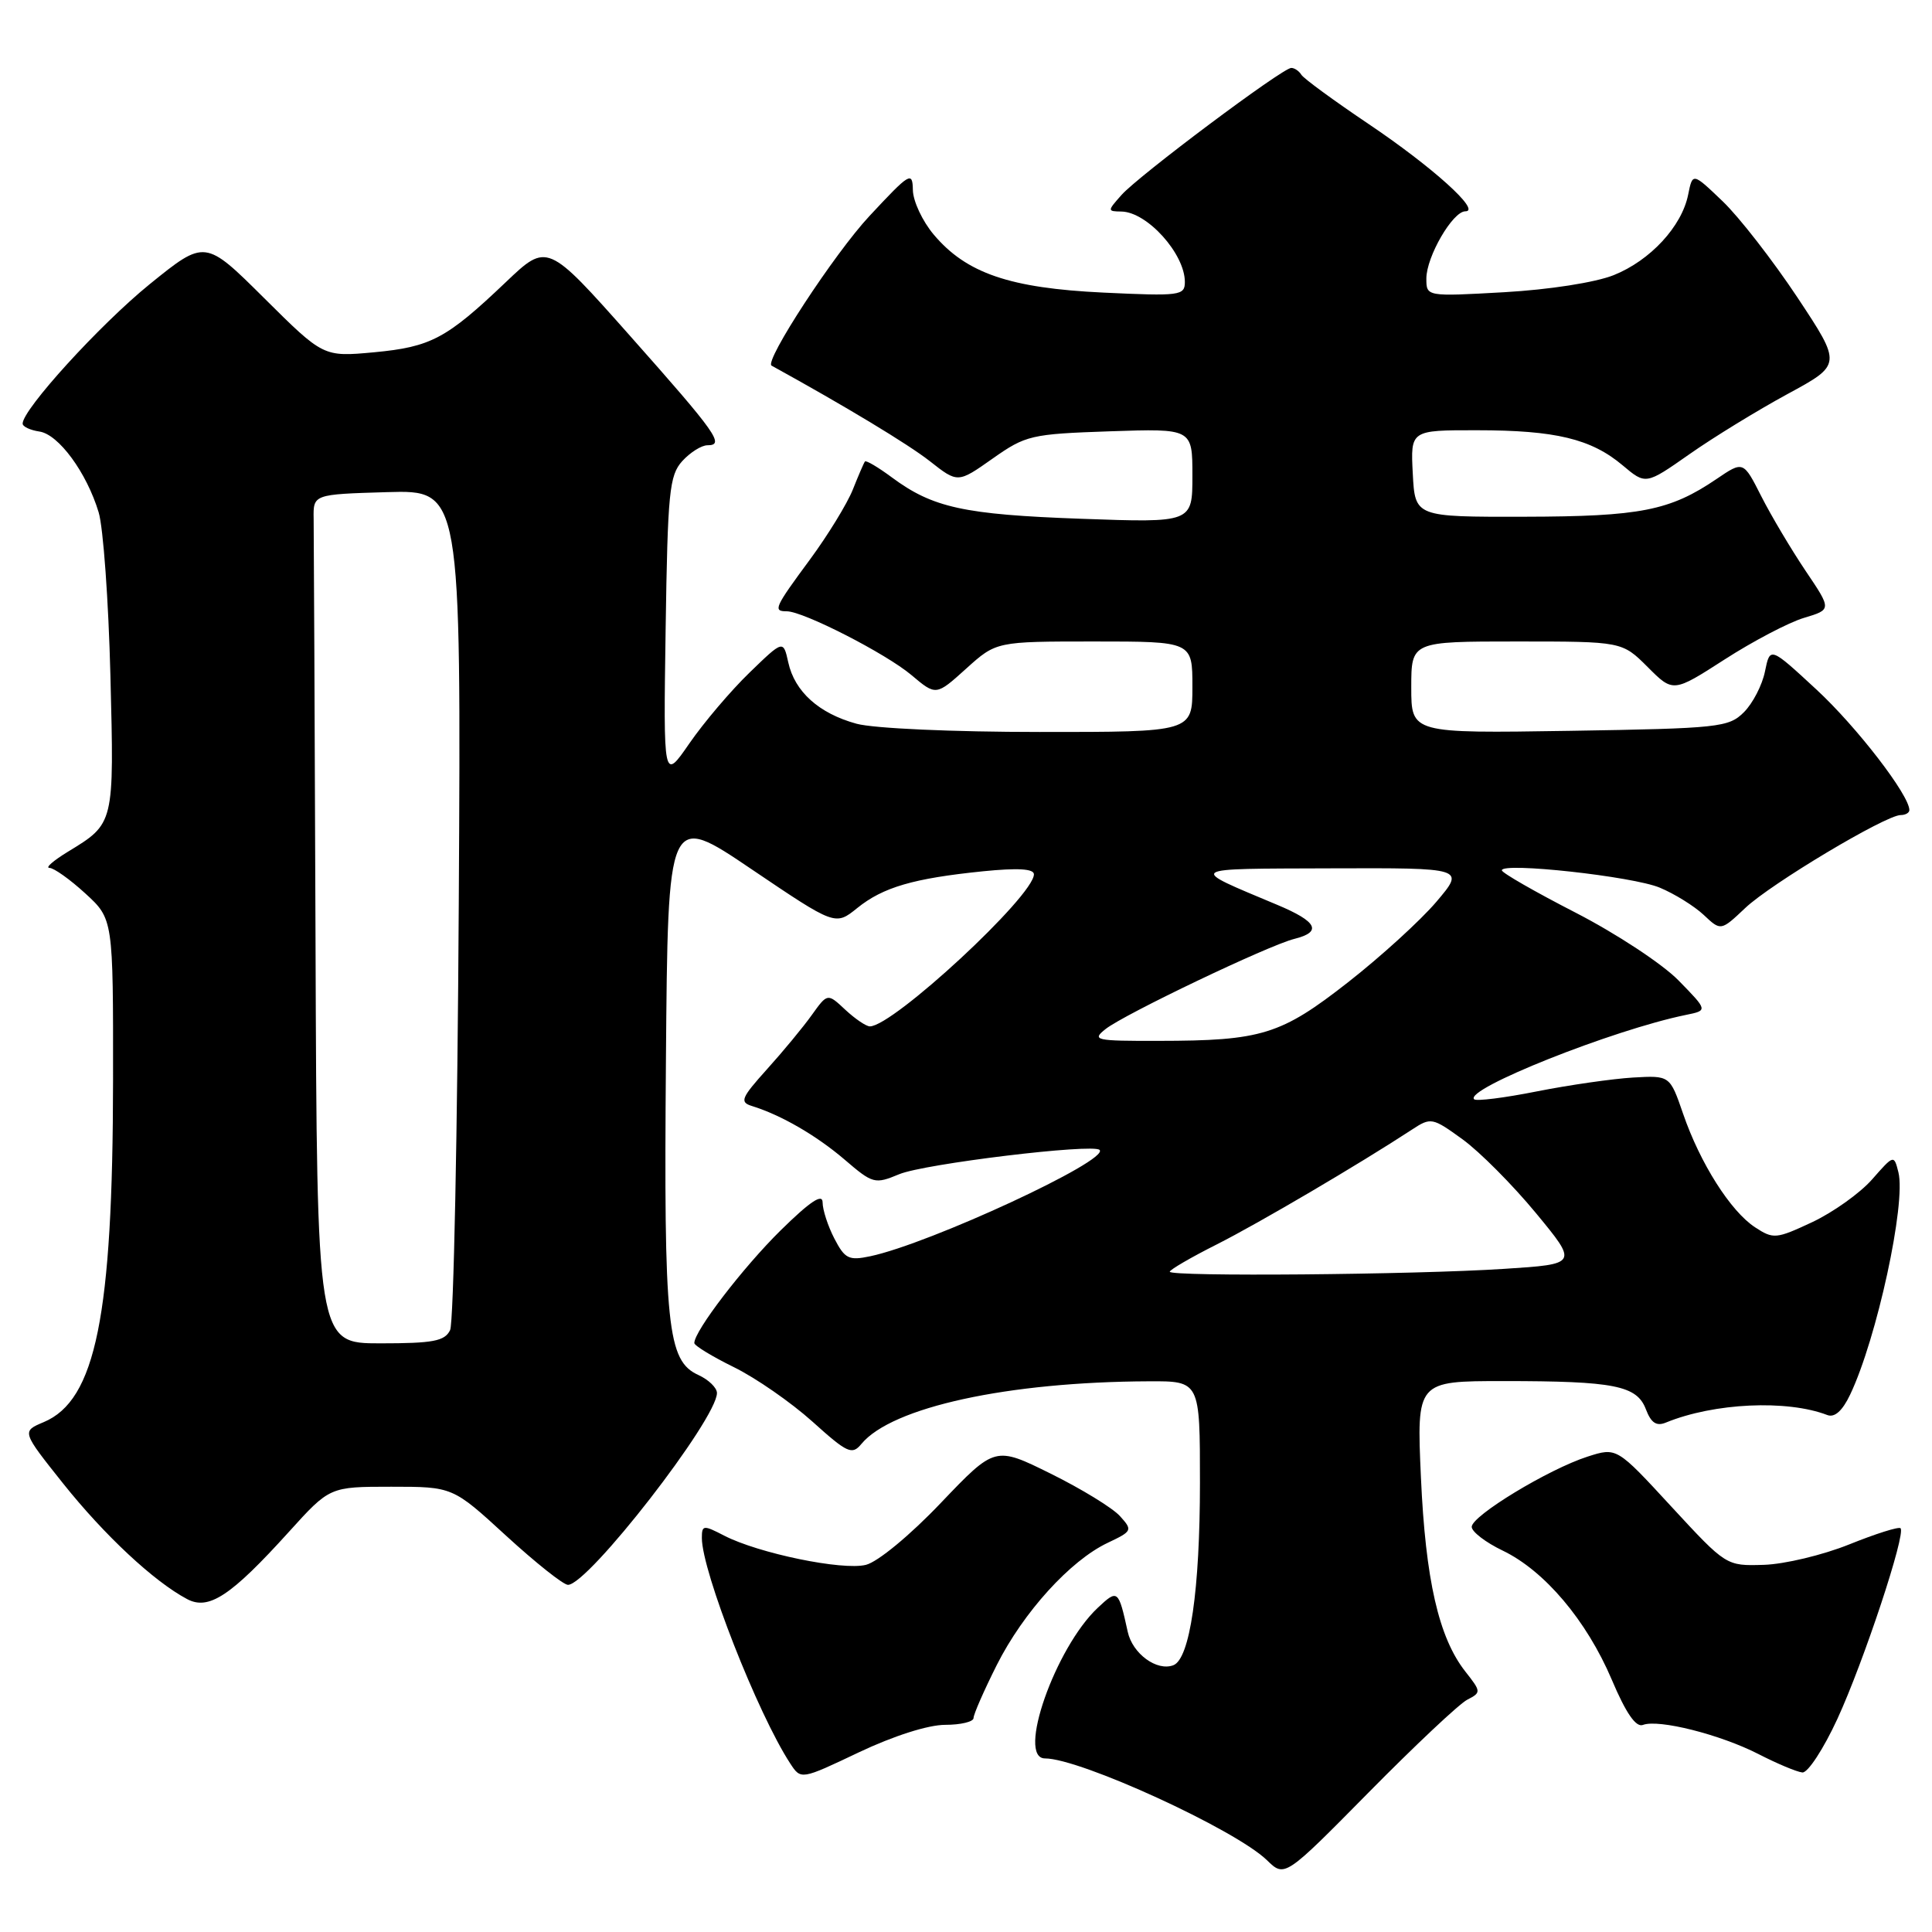<?xml version="1.0" encoding="UTF-8" standalone="no"?>
<!DOCTYPE svg PUBLIC "-//W3C//DTD SVG 1.1//EN" "http://www.w3.org/Graphics/SVG/1.1/DTD/svg11.dtd" >
<svg xmlns="http://www.w3.org/2000/svg" xmlns:xlink="http://www.w3.org/1999/xlink" version="1.1" viewBox="0 0 256 256">
 <g >
 <path fill="currentColor"
d=" M 194.42 225.22 C 196.28 224.26 196.27 224.16 194.16 221.48 C 190.64 217.00 188.89 209.34 188.28 195.75 C 187.71 183.00 187.71 183.00 199.23 183.00 C 213.93 183.00 216.89 183.59 218.09 186.74 C 218.78 188.55 219.49 189.02 220.76 188.49 C 227.12 185.89 236.78 185.44 242.13 187.50 C 243.10 187.87 244.13 186.95 245.16 184.78 C 248.69 177.36 252.58 159.44 251.55 155.34 C 250.96 152.99 250.95 152.99 248.06 156.28 C 246.46 158.10 242.89 160.64 240.13 161.94 C 235.34 164.18 234.98 164.21 232.55 162.62 C 229.31 160.50 225.27 154.13 223.02 147.58 C 221.27 142.50 221.27 142.50 216.38 142.78 C 213.70 142.94 207.97 143.76 203.67 144.61 C 199.36 145.47 195.61 145.94 195.33 145.66 C 193.99 144.32 213.71 136.46 223.40 134.48 C 226.30 133.89 226.30 133.89 222.42 129.92 C 220.28 127.73 214.17 123.71 208.77 120.93 C 203.40 118.17 199.00 115.65 199.00 115.32 C 199.00 114.22 216.36 116.12 219.93 117.62 C 221.88 118.43 224.50 120.06 225.75 121.23 C 228.02 123.37 228.02 123.37 231.26 120.31 C 234.66 117.09 249.87 108.00 251.85 108.00 C 252.48 108.00 253.00 107.70 253.00 107.34 C 253.00 105.36 246.03 96.31 240.69 91.37 C 234.54 85.68 234.54 85.68 233.87 88.96 C 233.51 90.77 232.25 93.20 231.08 94.37 C 229.06 96.38 227.80 96.52 207.97 96.84 C 187.00 97.17 187.00 97.17 187.00 91.09 C 187.00 85.00 187.00 85.00 200.97 85.00 C 214.93 85.00 214.93 85.00 218.32 88.38 C 221.70 91.77 221.70 91.77 228.54 87.37 C 232.30 84.95 237.03 82.47 239.04 81.87 C 242.71 80.77 242.71 80.77 239.25 75.64 C 237.35 72.81 234.71 68.38 233.39 65.78 C 231.00 61.06 231.00 61.06 227.45 63.47 C 221.26 67.67 217.35 68.44 202.00 68.47 C 187.50 68.50 187.50 68.50 187.20 62.75 C 186.90 57.00 186.90 57.00 195.70 57.01 C 206.11 57.01 210.84 58.15 215.01 61.66 C 218.07 64.24 218.07 64.24 223.85 60.19 C 227.02 57.96 232.87 54.38 236.84 52.22 C 244.06 48.31 244.06 48.31 238.16 39.40 C 234.91 34.51 230.46 28.78 228.27 26.68 C 224.28 22.86 224.28 22.86 223.69 25.79 C 222.85 30.00 218.67 34.52 213.82 36.46 C 211.38 37.43 205.30 38.38 199.31 38.72 C 189.00 39.30 189.00 39.30 189.00 36.90 C 189.01 34.00 192.49 28.00 194.17 28.00 C 196.33 28.00 189.78 22.10 181.30 16.40 C 176.74 13.33 172.75 10.41 172.44 9.91 C 172.13 9.41 171.53 9.00 171.10 9.00 C 169.94 9.00 150.83 23.31 148.60 25.84 C 146.72 27.96 146.72 28.00 148.60 28.03 C 152.01 28.09 157.00 33.63 157.00 37.36 C 157.00 39.17 156.36 39.25 146.19 38.77 C 133.80 38.18 128.04 36.21 123.72 31.08 C 122.22 29.30 120.98 26.64 120.96 25.17 C 120.91 22.66 120.56 22.88 115.21 28.62 C 110.56 33.60 101.22 47.89 102.24 48.45 C 112.01 53.83 120.33 58.85 123.21 61.11 C 126.91 64.02 126.91 64.02 131.52 60.77 C 135.92 57.67 136.61 57.51 147.06 57.15 C 158.00 56.78 158.00 56.78 158.00 63.03 C 158.00 69.27 158.00 69.27 143.25 68.74 C 127.71 68.18 123.59 67.27 118.18 63.26 C 116.36 61.91 114.75 60.96 114.61 61.15 C 114.46 61.34 113.74 63.02 113.00 64.88 C 112.26 66.73 109.71 70.90 107.33 74.13 C 102.60 80.54 102.40 81.00 104.25 81.00 C 106.45 81.00 117.39 86.60 120.77 89.45 C 124.03 92.20 124.03 92.20 128.02 88.60 C 132.01 85.00 132.01 85.00 145.00 85.00 C 158.00 85.00 158.00 85.00 158.00 91.00 C 158.00 97.00 158.00 97.00 137.75 96.99 C 126.26 96.99 115.77 96.52 113.50 95.90 C 108.52 94.54 105.30 91.65 104.45 87.77 C 103.79 84.79 103.79 84.79 99.30 89.14 C 96.82 91.54 93.25 95.75 91.35 98.50 C 87.90 103.50 87.90 103.50 88.20 83.35 C 88.47 65.19 88.69 63.00 90.40 61.10 C 91.45 59.95 92.95 59.00 93.74 59.00 C 96.07 59.00 94.99 57.47 83.49 44.51 C 72.52 32.15 72.52 32.15 67.01 37.40 C 59.15 44.88 57.10 45.97 49.56 46.68 C 42.85 47.30 42.85 47.30 35.01 39.51 C 27.17 31.72 27.17 31.72 19.83 37.66 C 13.25 43.00 3.00 54.25 3.00 56.13 C 3.00 56.53 4.00 57.00 5.22 57.18 C 7.76 57.55 11.48 62.61 13.07 67.88 C 13.68 69.87 14.38 79.60 14.63 89.50 C 15.13 109.25 15.17 109.10 8.98 112.87 C 7.07 114.04 5.97 114.99 6.55 115.00 C 7.13 115.00 9.27 116.52 11.30 118.38 C 15.00 121.77 15.00 121.77 14.98 143.13 C 14.95 174.37 12.68 185.55 5.79 188.44 C 2.87 189.67 2.87 189.67 8.38 196.59 C 13.85 203.44 20.39 209.55 24.78 211.88 C 27.65 213.42 30.58 211.49 38.28 202.98 C 43.69 197.00 43.69 197.00 51.84 197.00 C 59.99 197.00 59.99 197.00 67.07 203.50 C 70.97 207.07 74.65 210.00 75.26 210.00 C 77.94 210.00 95.00 188.03 95.00 184.58 C 95.00 183.89 93.90 182.82 92.55 182.20 C 88.41 180.32 87.95 175.87 88.24 140.43 C 88.50 107.68 88.50 107.68 99.59 115.18 C 110.68 122.67 110.68 122.67 113.59 120.32 C 117.01 117.56 121.03 116.39 130.25 115.45 C 134.84 114.99 137.00 115.11 137.00 115.85 C 137.00 118.71 118.34 136.00 115.26 136.00 C 114.77 136.00 113.31 135.01 112.01 133.80 C 109.65 131.59 109.65 131.59 107.57 134.49 C 106.43 136.09 103.76 139.32 101.63 141.68 C 98.21 145.48 97.98 146.04 99.63 146.55 C 103.50 147.75 108.15 150.44 111.91 153.65 C 115.66 156.87 115.92 156.93 119.15 155.59 C 122.45 154.21 144.83 151.50 145.70 152.37 C 147.06 153.73 123.21 164.79 115.31 166.46 C 112.47 167.06 111.95 166.80 110.56 164.12 C 109.70 162.46 109.00 160.30 109.00 159.33 C 109.00 158.09 107.36 159.18 103.44 163.03 C 98.45 167.95 92.00 176.36 92.00 177.96 C 92.00 178.30 94.36 179.74 97.25 181.16 C 100.14 182.58 104.81 185.82 107.64 188.36 C 112.29 192.55 112.90 192.83 114.14 191.33 C 118.17 186.45 133.55 183.10 152.25 183.03 C 159.00 183.00 159.00 183.00 159.00 196.45 C 159.00 210.68 157.67 219.80 155.48 220.65 C 153.29 221.49 150.06 219.12 149.43 216.22 C 148.20 210.63 148.11 210.55 145.46 213.04 C 139.82 218.33 134.68 233.00 138.47 233.00 C 143.14 233.00 163.68 242.42 167.87 246.48 C 170.23 248.78 170.23 248.78 181.37 237.49 C 187.49 231.29 193.36 225.76 194.42 225.22 Z  M 125.24 228.55 C 127.31 228.55 129.00 228.14 129.00 227.65 C 129.00 227.15 130.39 223.99 132.08 220.62 C 135.61 213.62 141.80 206.80 146.76 204.44 C 150.05 202.88 150.10 202.77 148.39 200.88 C 147.41 199.80 143.29 197.28 139.23 195.27 C 131.85 191.62 131.85 191.62 124.67 199.14 C 120.60 203.42 116.31 206.96 114.74 207.35 C 111.65 208.13 100.49 205.82 95.96 203.48 C 93.20 202.05 93.00 202.07 93.00 203.79 C 93.00 208.20 100.39 227.07 104.71 233.67 C 106.13 235.84 106.13 235.84 113.81 232.19 C 118.41 230.01 122.99 228.55 125.24 228.55 Z  M 243.47 227.75 C 246.96 220.16 252.57 203.23 251.83 202.50 C 251.60 202.26 248.54 203.23 245.04 204.64 C 241.54 206.05 236.44 207.27 233.70 207.35 C 228.73 207.50 228.73 207.50 221.47 199.64 C 214.22 191.77 214.22 191.77 210.36 193.01 C 205.19 194.67 195.00 200.85 195.01 202.32 C 195.02 202.97 196.86 204.38 199.11 205.46 C 204.65 208.12 210.23 214.71 213.57 222.57 C 215.45 227.01 216.77 228.92 217.70 228.56 C 219.77 227.77 227.94 229.83 233.00 232.42 C 235.47 233.69 238.09 234.79 238.82 234.86 C 239.54 234.94 241.63 231.74 243.47 227.75 Z  M 41.81 125.00 C 41.70 95.85 41.59 70.54 41.56 68.75 C 41.50 65.50 41.50 65.50 51.30 65.21 C 61.10 64.93 61.10 64.93 60.79 119.71 C 60.62 149.85 60.11 175.29 59.64 176.25 C 58.93 177.71 57.40 178.00 50.39 178.00 C 42.00 178.00 42.00 178.00 41.81 125.00 Z  M 155.00 168.51 C 155.00 168.25 157.81 166.61 161.25 164.88 C 166.83 162.06 180.11 154.25 187.09 149.68 C 189.60 148.03 189.80 148.07 193.80 150.97 C 196.06 152.61 200.43 157.00 203.51 160.73 C 209.10 167.50 209.10 167.50 199.30 168.13 C 187.31 168.91 155.00 169.18 155.00 168.51 Z  M 146.50 136.35 C 148.96 134.40 168.06 125.27 171.50 124.41 C 175.23 123.48 174.55 122.12 169.25 119.90 C 157.28 114.87 156.89 115.13 176.32 115.06 C 194.14 115.00 194.14 115.00 190.32 119.50 C 188.22 121.97 182.96 126.76 178.63 130.15 C 169.72 137.12 167.19 137.91 153.50 137.92 C 145.10 137.94 144.63 137.83 146.50 136.35 Z "/>
</g>
</svg>